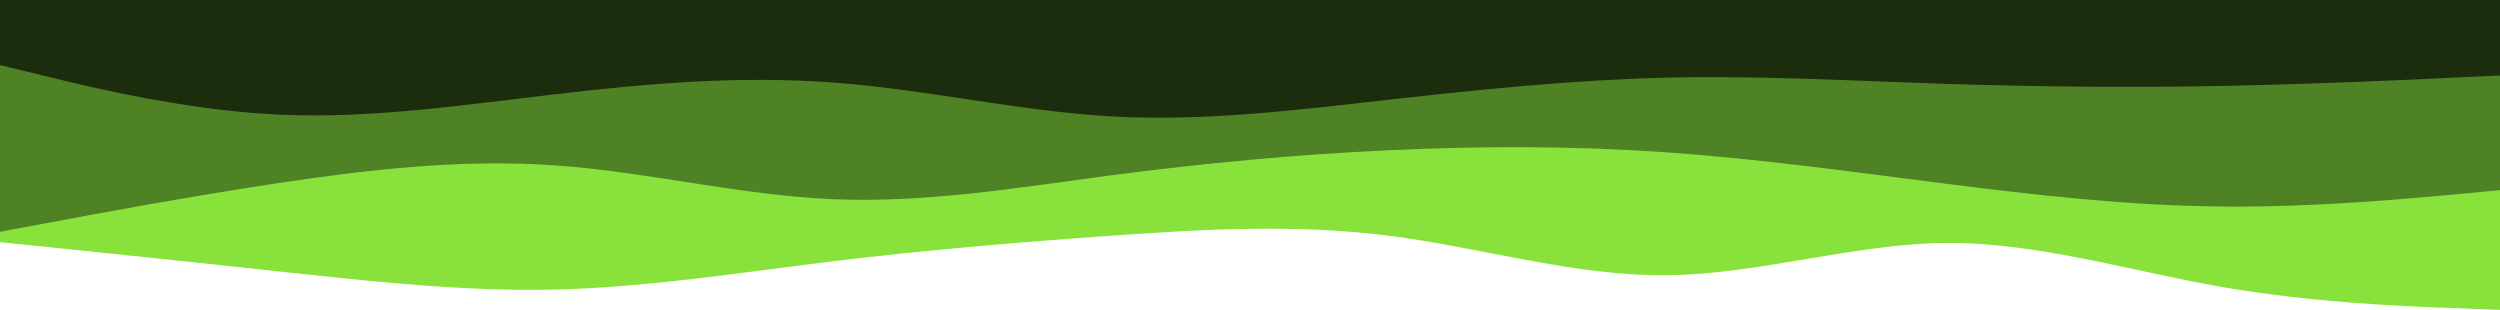 <svg width="1920" height="238" viewBox="0 0 1920 238" fill="none" xmlns="http://www.w3.org/2000/svg">
<path d="M0 186L35.6 189.6C71.4 193.4 142.6 200.6 213.6 208.4C284.6 216 355.4 224 426.4 222.4C497.4 220.6 568.6 209.4 640 200.6C711.4 192 782.6 186 853.6 181C924.6 176 995.4 172 1066.4 181C1137.4 190 1208.6 212 1280 211.4C1351.4 210.6 1422.6 187.4 1493.6 186.6C1564.6 186 1635.4 208 1706.4 220.4C1777.4 232.6 1848.6 235.4 1884.4 236.6L1920 238V0H1884.4C1848.6 0 1777.4 0 1706.4 0C1635.4 0 1564.6 0 1493.6 0C1422.6 0 1351.4 0 1280 0C1208.6 0 1137.4 0 1066.4 0C995.4 0 924.6 0 853.6 0C782.6 0 711.4 0 640 0C568.6 0 497.4 0 426.4 0C355.4 0 284.6 0 213.6 0C142.6 0 71.4 0 35.6 0H0V186Z" fill="#88E23B"/>
<path d="M0 178L35.6 171.4C71.4 164.6 142.6 151.4 213.6 140.6C284.6 130 355.4 122 426.4 127C497.4 132 568.6 150 640 153C711.4 156 782.6 144 853.6 134.6C924.6 125.4 995.4 118.6 1066.4 115.4C1137.4 112 1208.6 112 1280 117C1351.4 122 1422.6 132 1493.6 141C1564.6 150 1635.4 158 1706.4 158.6C1777.4 159.4 1848.6 152.6 1884.4 149.4L1920 146V0H1884.4C1848.6 0 1777.4 0 1706.4 0C1635.4 0 1564.6 0 1493.6 0C1422.6 0 1351.4 0 1280 0C1208.6 0 1137.4 0 1066.4 0C995.4 0 924.6 0 853.6 0C782.6 0 711.4 0 640 0C568.6 0 497.4 0 426.4 0C355.4 0 284.6 0 213.6 0C142.6 0 71.4 0 35.6 0H0V178Z" fill="#4E8224"/>
<path d="M0 50L35.6 58.6C71.4 67.4 142.6 84.6 213.6 88C284.6 91.4 355.4 80.6 426.4 72.4C497.4 64 568.6 58 640 63.4C711.4 68.6 782.6 85.4 853.6 89.4C924.6 93.4 995.4 84.6 1066.4 76.6C1137.4 68.6 1208.6 61.4 1280 59.6C1351.4 58 1422.6 62 1493.6 64.4C1564.6 66.6 1635.4 67.4 1706.4 66C1777.4 64.6 1848.6 61.4 1884.4 59.6L1920 58V0H1884.4C1848.6 0 1777.4 0 1706.4 0C1635.4 0 1564.6 0 1493.6 0C1422.6 0 1351.4 0 1280 0C1208.6 0 1137.4 0 1066.4 0C995.4 0 924.6 0 853.6 0C782.6 0 711.4 0 640 0C568.6 0 497.4 0 426.4 0C355.4 0 284.6 0 213.6 0C142.6 0 71.4 0 35.6 0H0V50Z" fill="#1B2D0C"/>
</svg>
